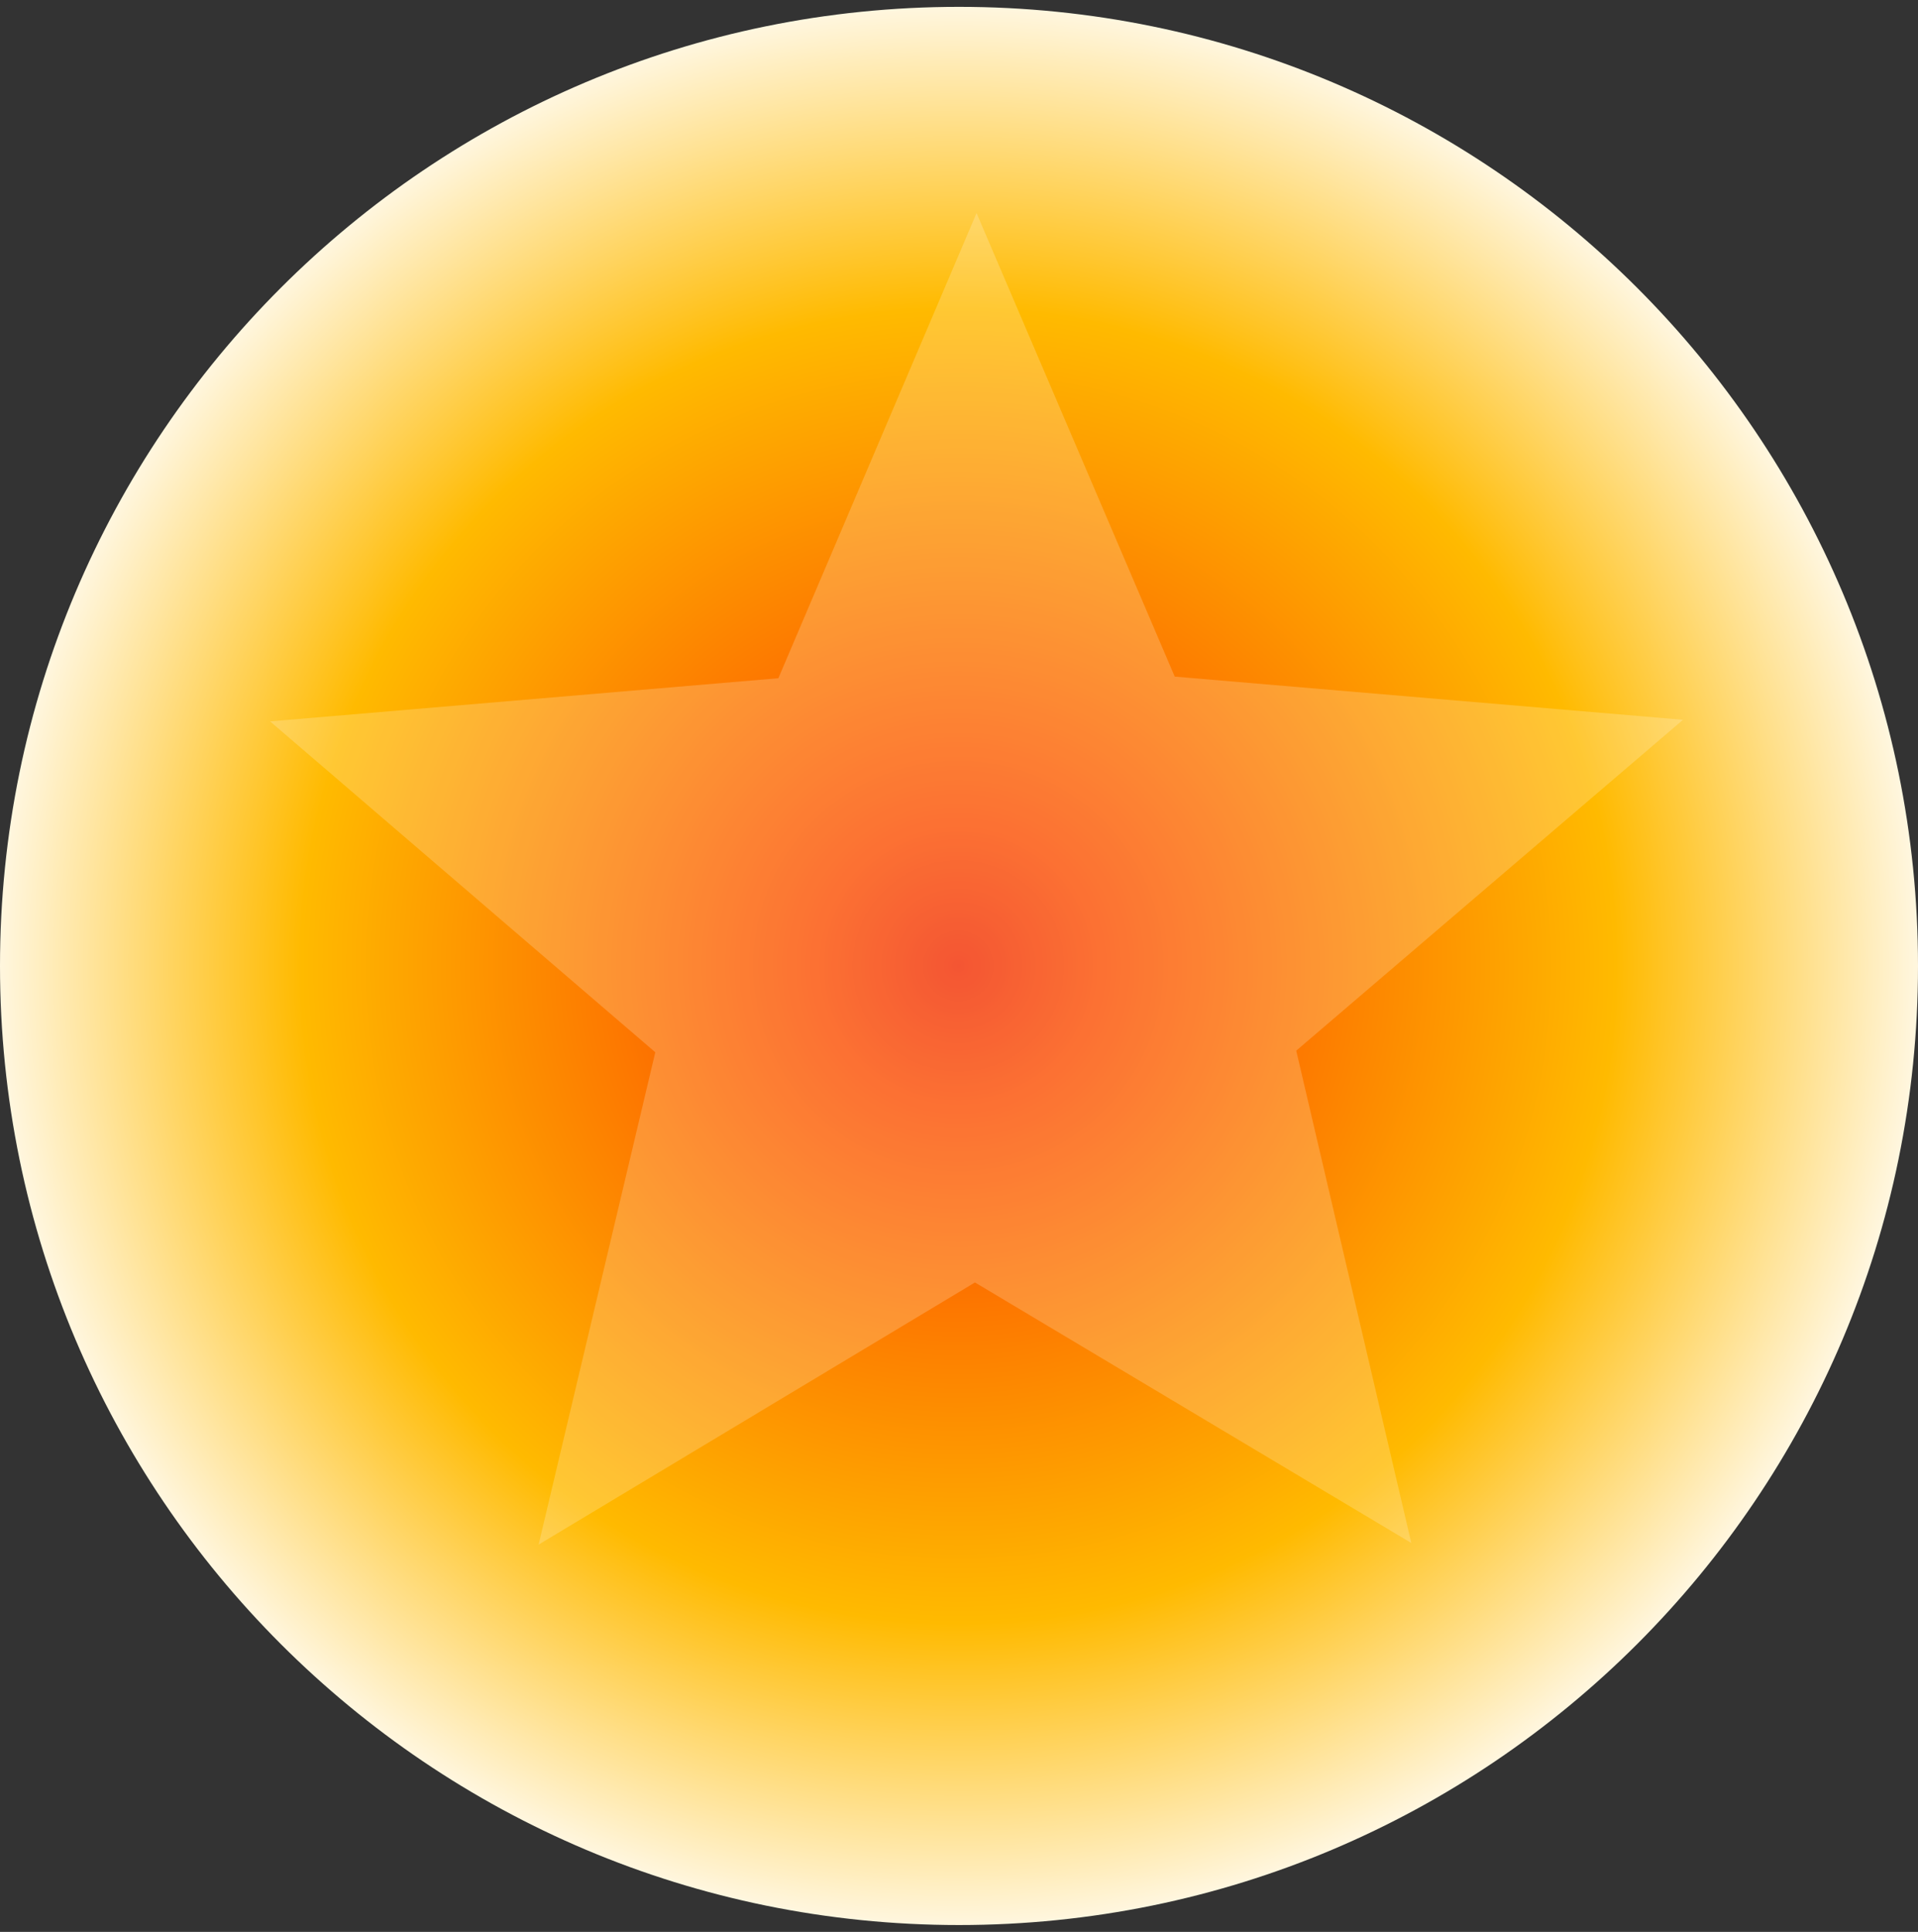 <svg width="140" height="141" viewBox="0 0 140 141" fill="none" xmlns="http://www.w3.org/2000/svg">
<rect x="0" y="0" width="140" height="141" fill="#333333" stroke="none"/>
<g id="Frame 12">
<path id="Vector" d="M70 140.5C108.66 140.5 140 109.16 140 70.5C140 31.84 108.66 0.5 70 0.5C31.34 0.5 0 31.84 0 70.5C0 109.16 31.34 140.5 70 140.5Z" fill="url(#paint0_angular_191_23499)"/>
<path id="Vector_2" opacity="0.2" d="M71.165 93.601L103.015 112.617L94.615 76.684L122.848 52.534L85.748 49.384L71.281 15.551L56.815 49.501L19.715 52.651L47.831 76.801L39.315 112.734L71.165 93.601Z" fill="white"/>
</g>
<defs>
<radialGradient id="paint0_angular_191_23499" cx="0" cy="0" r="1" gradientUnits="userSpaceOnUse" gradientTransform="translate(69.956 70.495) rotate(-45.006) scale(90.126 90.126)">
<stop stop-color="#F12B00"/>
<stop offset="0.115" stop-color="#FB4D00"/>
<stop offset="0.536" stop-color="#FFBA00"/>
<stop offset="0.818" stop-color="white"/>
<stop offset="1" stop-color="white"/>
</radialGradient>
</defs>
</svg>
